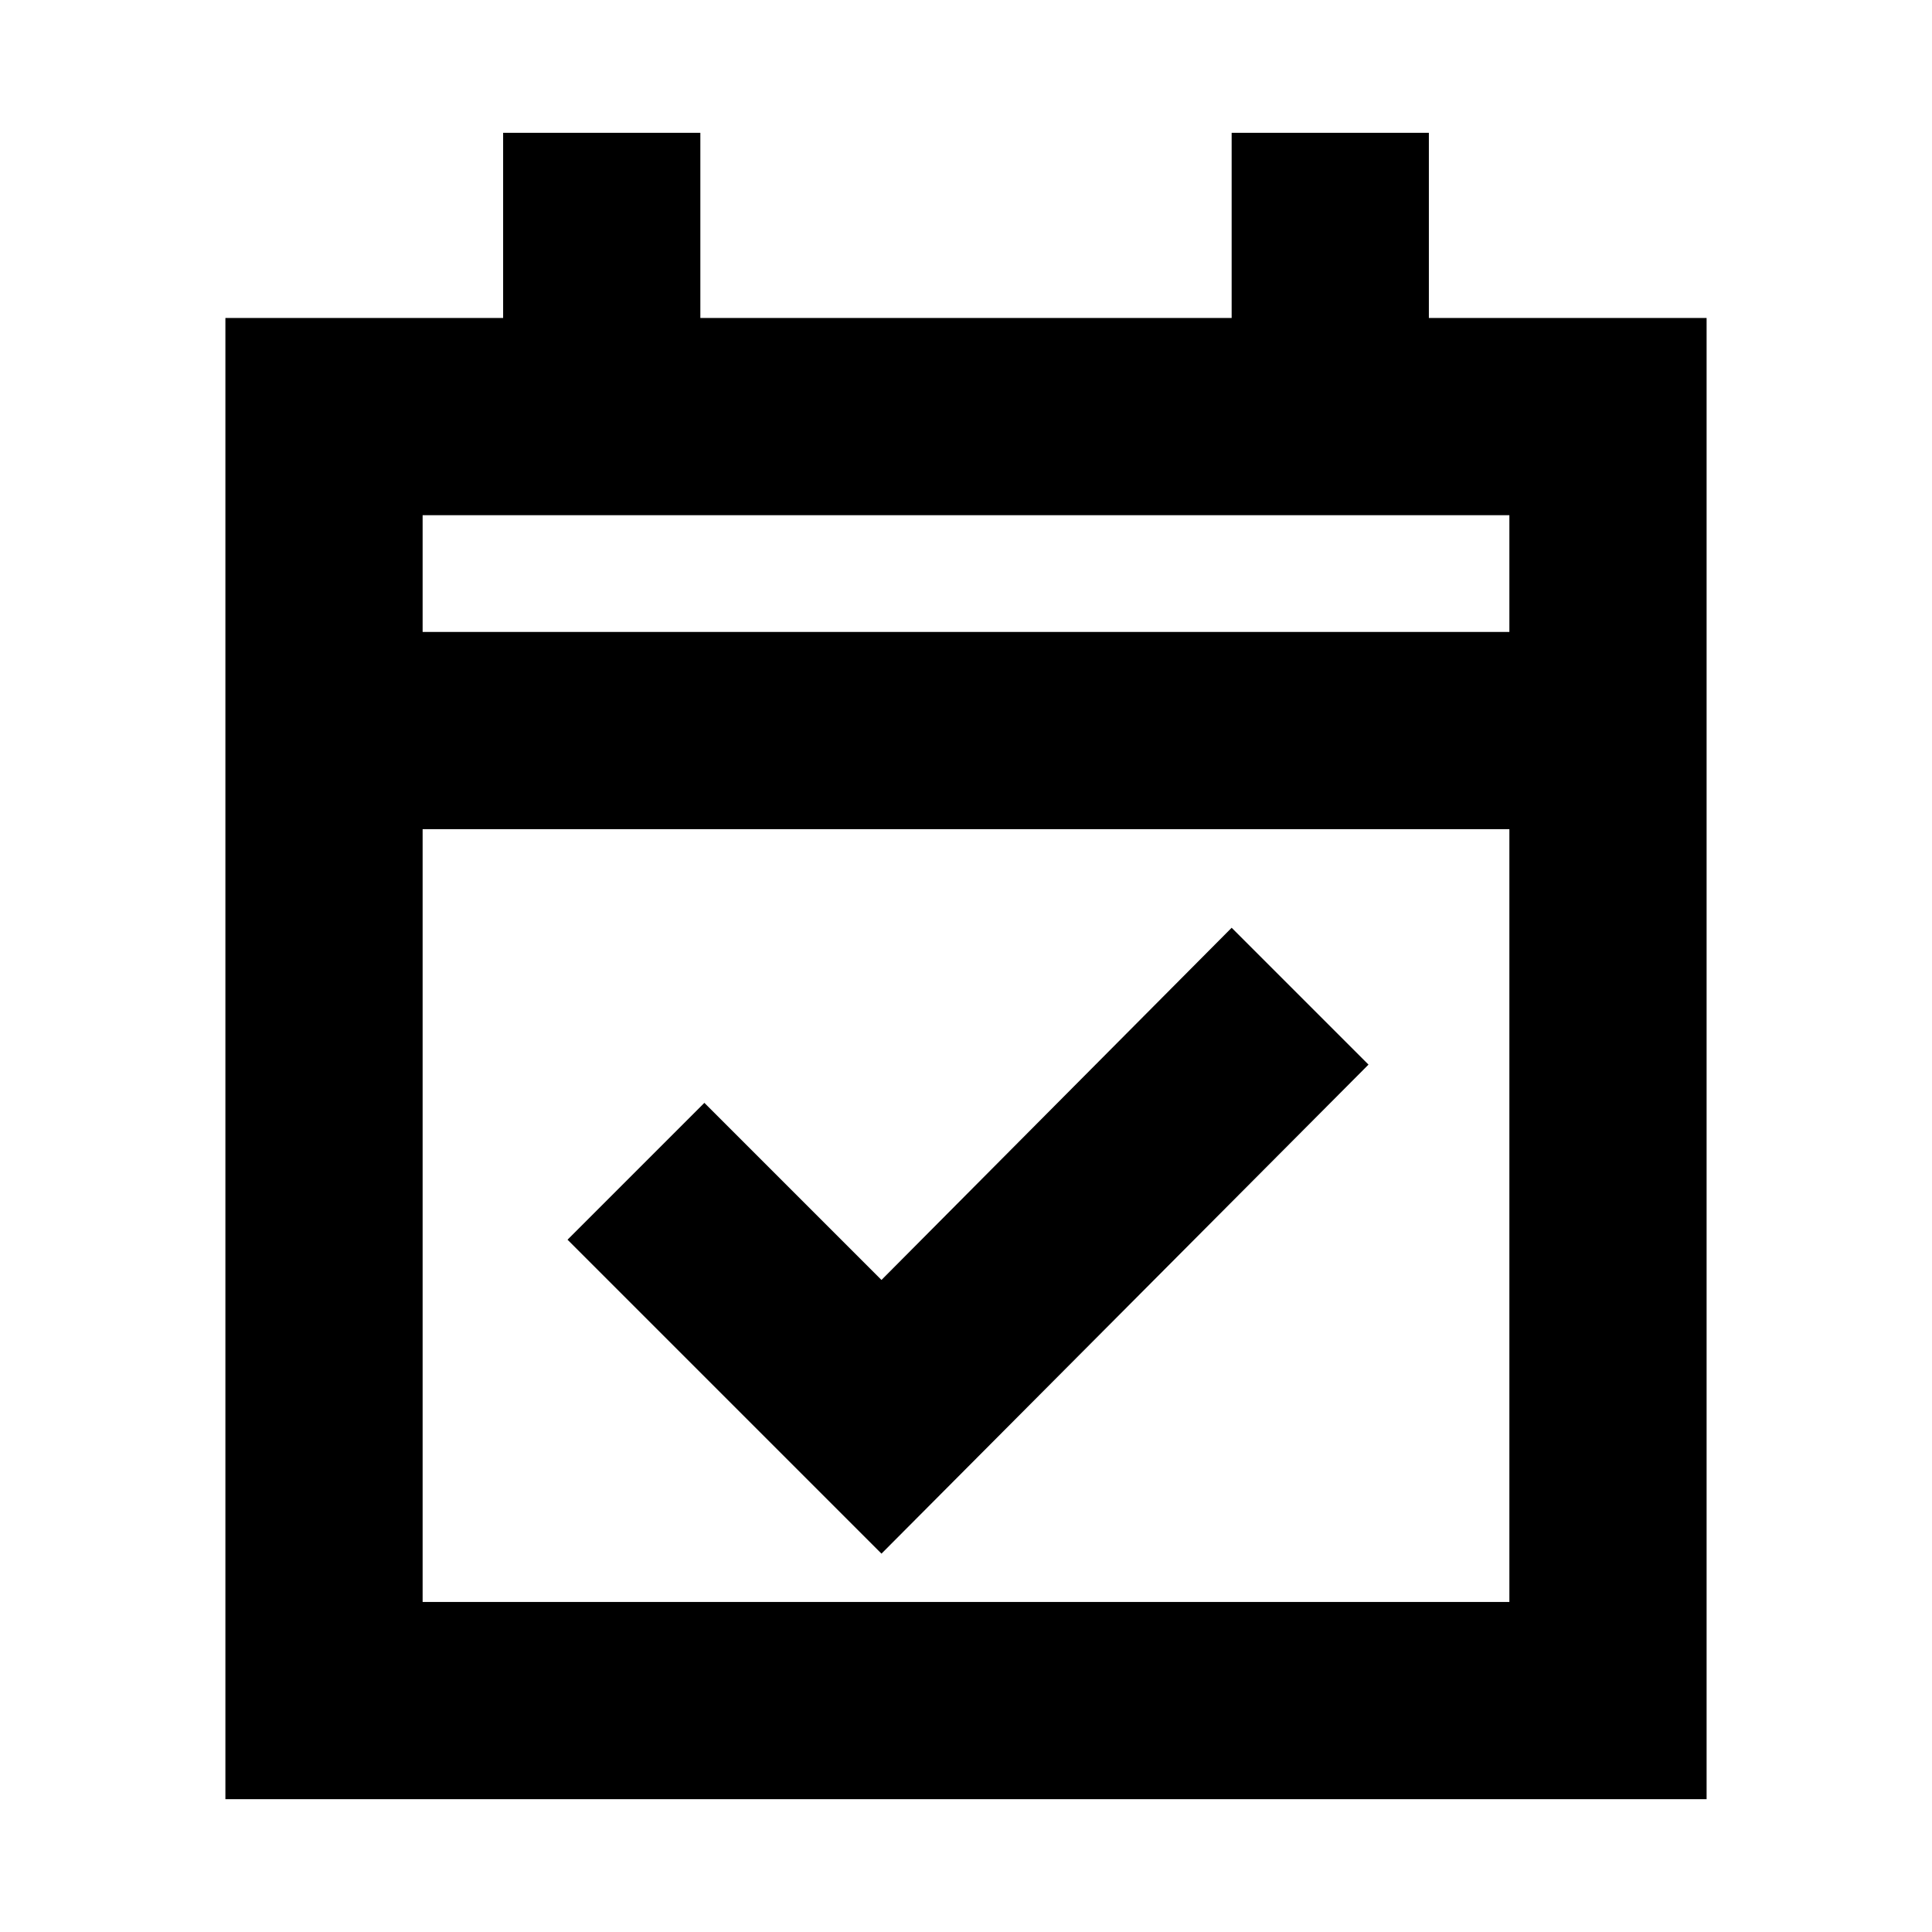 <svg xmlns="http://www.w3.org/2000/svg" height="20" viewBox="0 -960 960 960" width="20"><path d="M438-188 282-344l68-68 88 88 174-175 68 68-242 243ZM112-66v-736h138v-92h98v92h264v-92h98v92h138v736H112Zm98-98h540v-384H210v384Zm0-482h540v-58H210v58Zm0 0v-58 58Z"/></svg>
